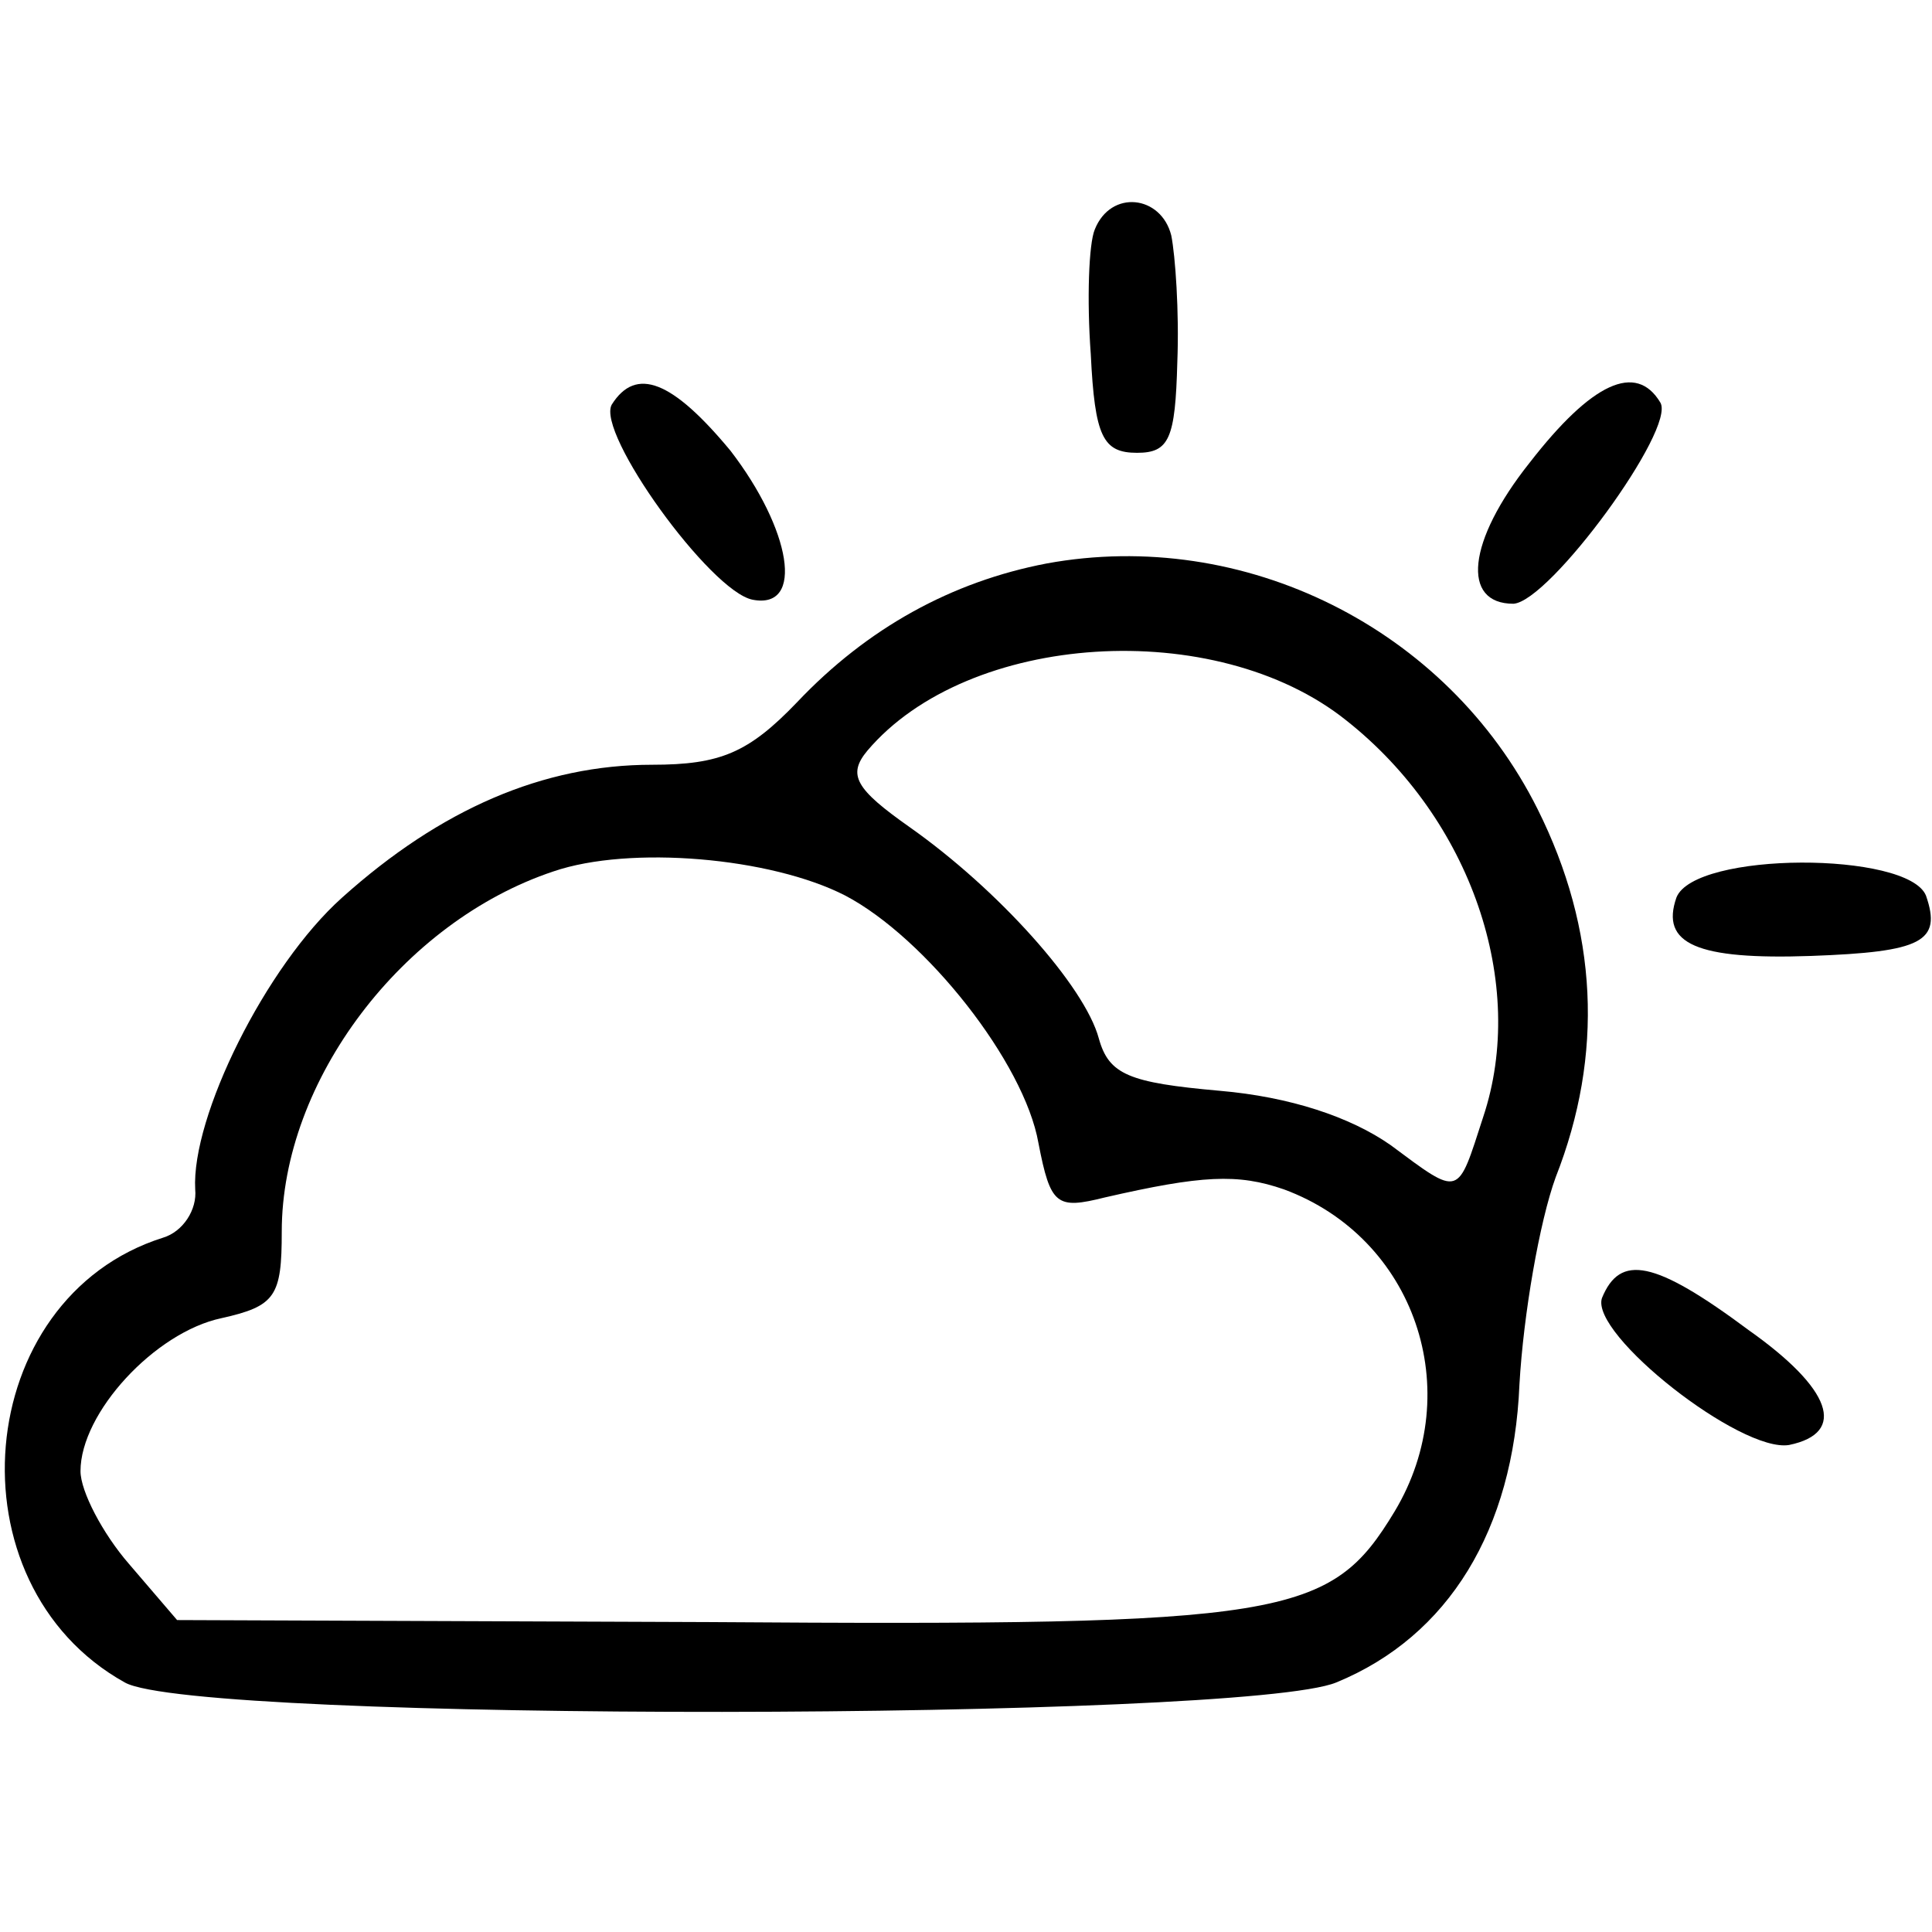 <?xml version="1.0" standalone="no"?>
<!DOCTYPE svg PUBLIC "-//W3C//DTD SVG 20010904//EN"
 "http://www.w3.org/TR/2001/REC-SVG-20010904/DTD/svg10.dtd">
<svg version="1.0" xmlns="http://www.w3.org/2000/svg"
 width="96pt" height="96pt" viewBox="0 0 96 96"
 preserveAspectRatio="xMidYMid meet">
<g transform="translate(0,96) scale(0.1,-0.1)"
fill="#000000" stroke="none">
<path d="M544 846 c-3 -7 -4 -35 -2 -62 2 -41 6 -49 23 -49 16 0 19 7 20 45 1
25 -1 53 -3 63 -5 20 -30 23 -38 3z"/>
<path d="M304 759 c-8 -14 49 -93 70 -97 26 -5 19 35 -11 74 -29 35 -47 42
-59 23z"/>
<path d="M760 730 c-31 -39 -34 -70 -8 -70 18 1 81 87 73 100 -12 20 -34 10
-65 -30z"/>
<path d="M520 680 c-47 -9 -89 -32 -124 -69 -24 -25 -38 -31 -72 -31 -54 0
-105 -22 -154 -66 -38 -34 -75 -109 -73 -145 1 -10 -6 -21 -16 -24 -95 -30
-107 -172 -19 -221 35 -20 556 -19 602 0 56 23 88 76 91 148 2 35 10 81 18
103 24 61 21 123 -9 183 -45 90 -146 140 -244 122z m149 -78 c62 -49 90 -131
68 -197 -13 -40 -11 -40 -46 -14 -20 14 -50 24 -85 27 -45 4 -55 8 -60 26 -7
26 -50 74 -94 105 -27 19 -31 26 -21 38 50 59 173 67 238 15z m-249 -87 c40
-21 89 -83 96 -123 6 -31 9 -33 33 -27 48 11 66 12 89 4 65 -24 91 -100 55
-160 -32 -53 -53 -57 -341 -55 l-264 1 -24 28 c-13 15 -24 36 -24 46 0 29 37
69 70 76 27 6 30 11 30 43 0 75 60 154 135 179 38 13 108 7 145 -12z"/>
<path d="M833 514 c-8 -23 10 -31 67 -29 55 2 65 7 57 30 -9 22 -115 22 -124
-1z"/>
<path d="M796 315 c-6 -18 69 -77 93 -73 29 6 21 28 -20 57 -47 35 -64 38 -73
16z"/>
</g>
</svg>
